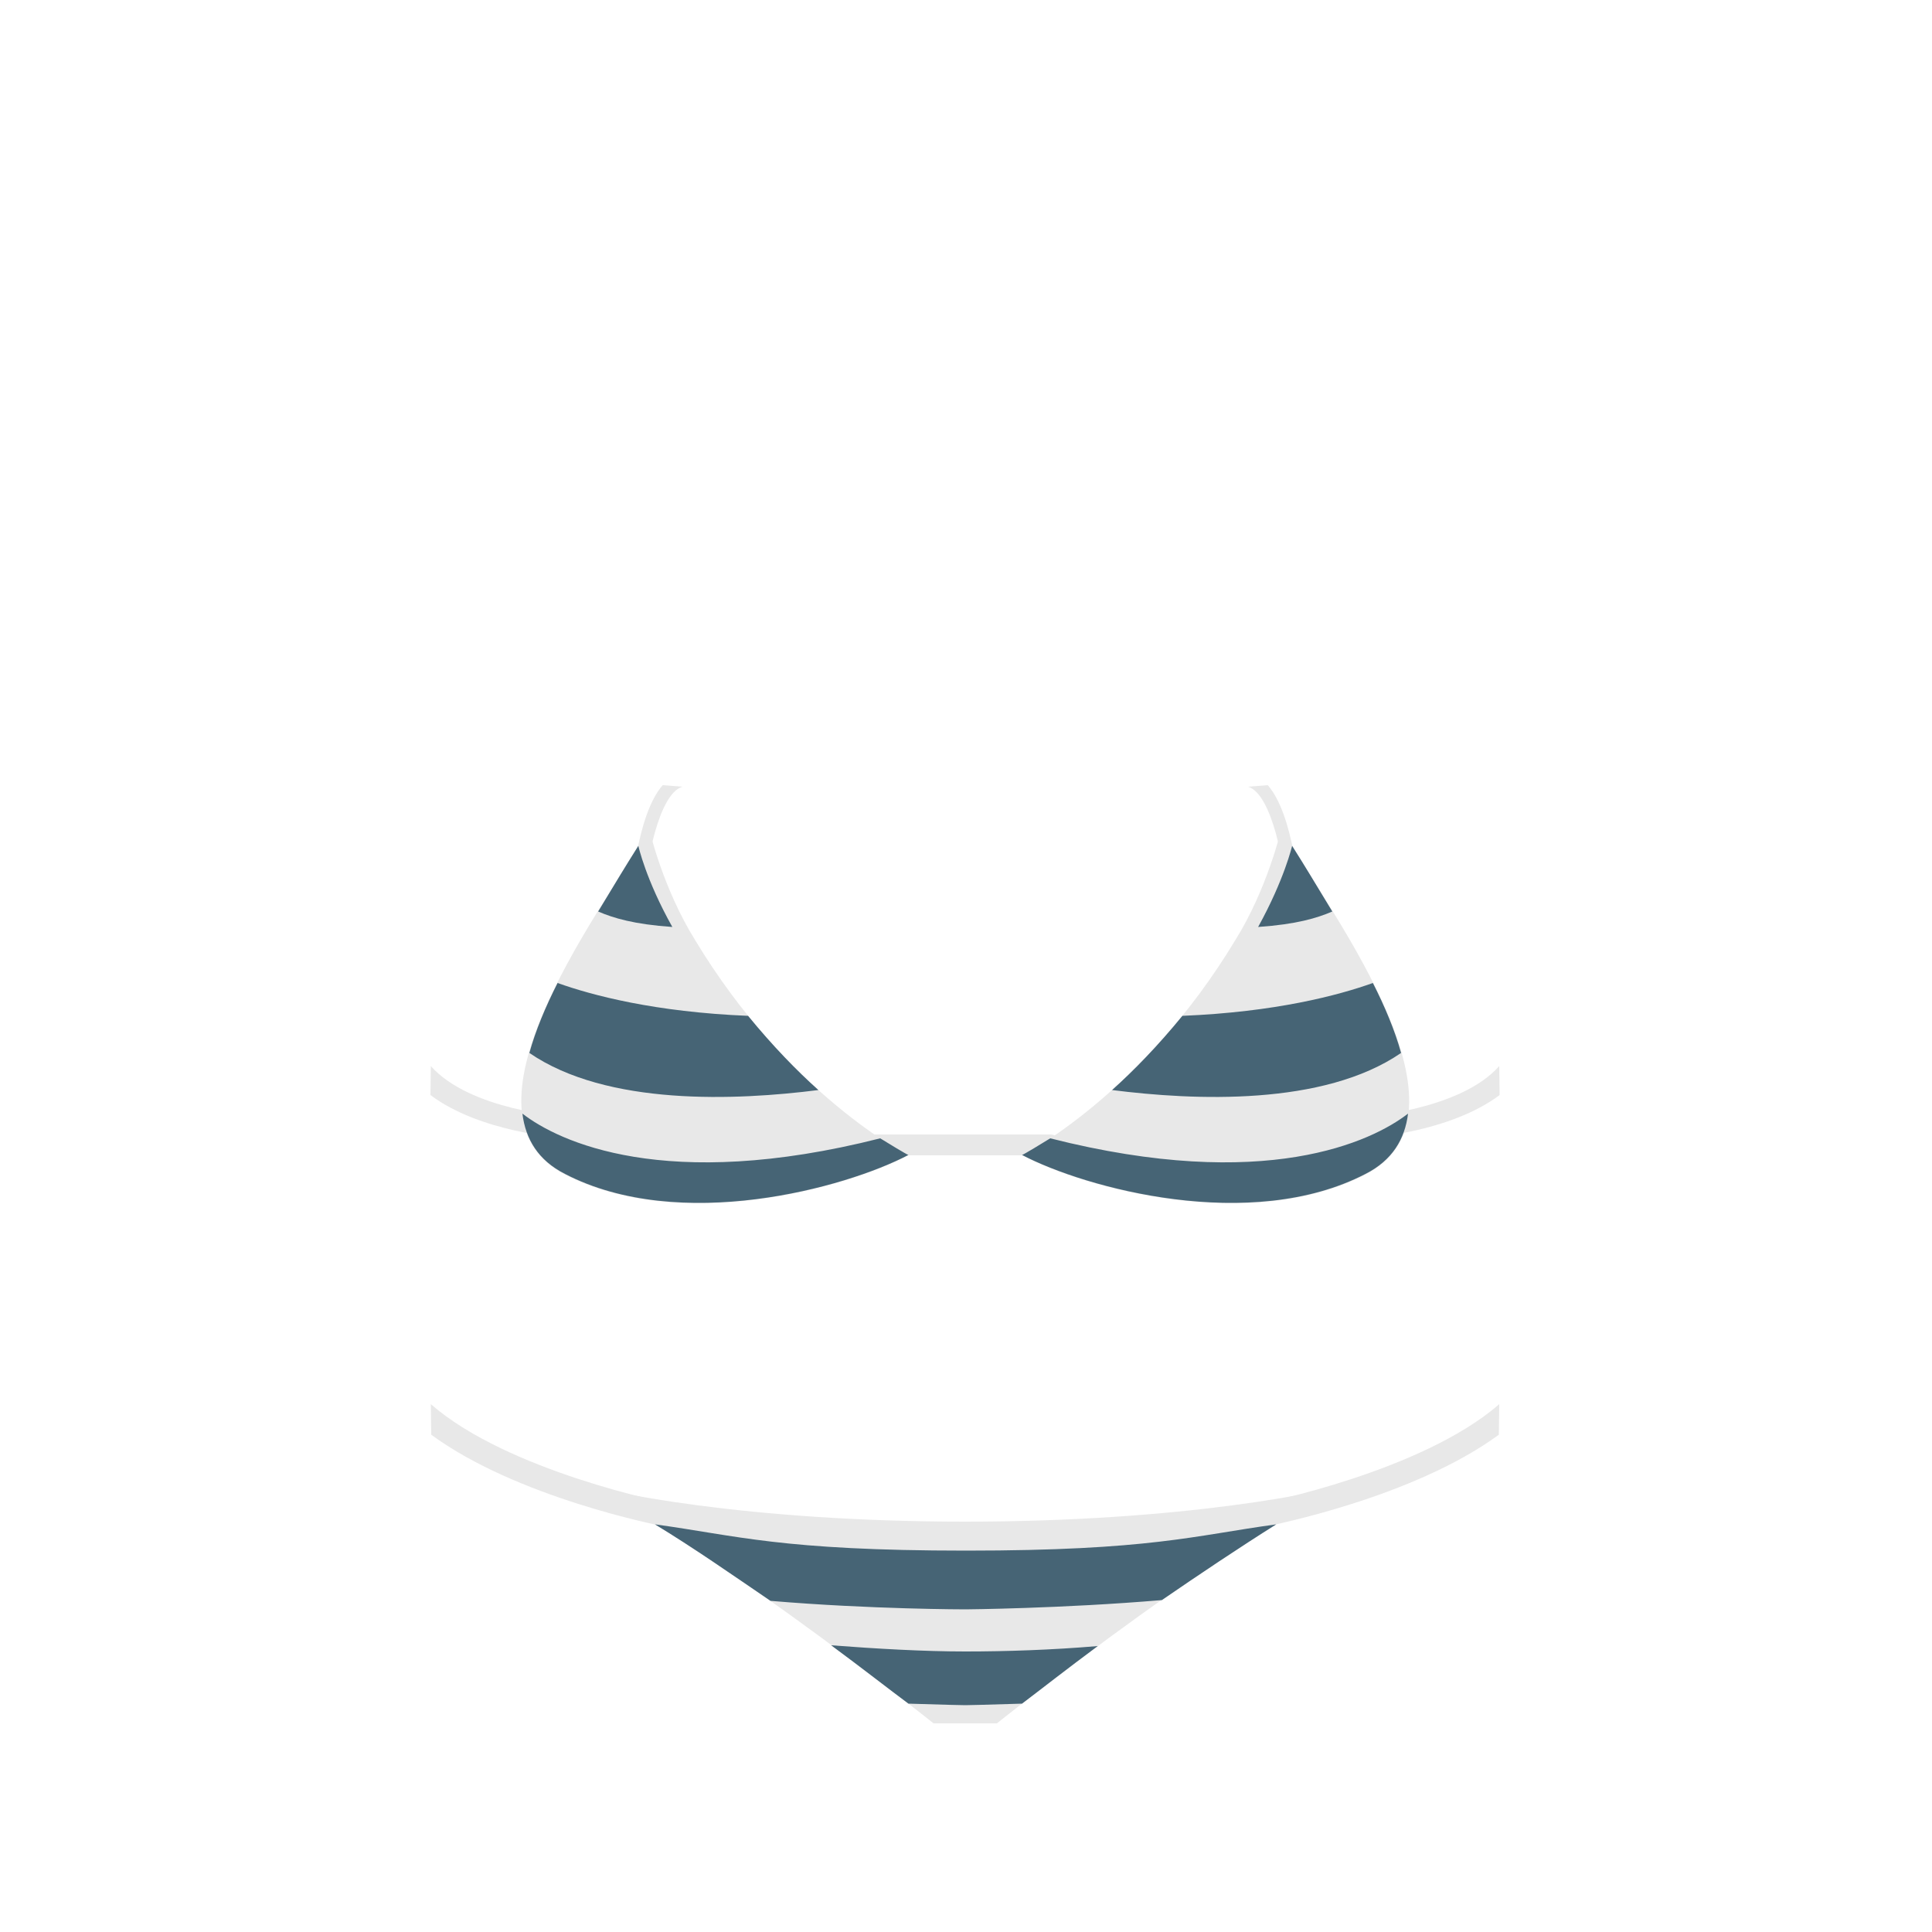 <?xml version="1.0" encoding="utf-8"?>
<!-- Generator: Adobe Illustrator 18.0.0, SVG Export Plug-In . SVG Version: 6.00 Build 0)  -->
<!DOCTYPE svg PUBLIC "-//W3C//DTD SVG 1.1 Basic//EN" "http://www.w3.org/Graphics/SVG/1.1/DTD/svg11-basic.dtd">
<svg version="1.1" baseProfile="basic" id="content"
	 xmlns="http://www.w3.org/2000/svg" xmlns:xlink="http://www.w3.org/1999/xlink" x="0px" y="0px" viewBox="0 0 500 500"
	 xml:space="preserve">
<g id="bounds" display="none">
	<rect y="74.9" display="inline" fill="none" stroke="#EAEAEA" stroke-miterlimit="10" width="499.5" height="499.5"/>
</g>
<g id="chooser">
	<path fill="#E8E8E8" d="M111.5,363.4c20.1,17.5,61.3,25.6,61.8,25.7c1.7,0.3,2.8,1.9,2.5,3.6c-0.3,1.5-1.6,2.5-3.1,2.5l0,0
		c-0.2,0-0.4,0-0.6-0.1c-1.8-0.4-38.3-7.5-60.5-23.8L111.5,363.4z"/>
	<path fill="#E8E8E8" d="M388,363.4c-20.1,17.5-61.3,25.6-61.8,25.7c-1.7,0.3-2.8,1.9-2.5,3.6c0.3,1.5,1.6,2.5,3.1,2.5l0,0
		c0.2,0,0.4,0,0.6-0.1c1.8-0.4,38.3-7.5,60.5-23.8L388,363.4z"/>
	<path fill="#E8E8E8" d="M249.8,393.8c-56.3,0-93.6-7.6-103.4-10.9c27.8,9.2,95.2,63.1,95.2,63.1H258c0,0,67.5-53.9,95.2-63.1
		C343.3,386.2,306.1,393.8,249.8,393.8z"/>
	<path fill="#466475" d="M169.5,394.5c9.9,6,20.2,13.2,29.9,19.8c26,2.2,50.5,2.2,50.5,2.2s24.8-0.2,50.8-2.4
		c9.6-6.6,20.2-13.7,29.6-19.6c-21.2,2.9-32.7,6.8-80.3,6.8C202.1,401.3,190.7,397.4,169.5,394.5z"/>
	<path fill="#466475" d="M235.1,440.9c8.9,0.3,14.7,0.4,14.7,0.4s5.8-0.1,14.7-0.4c4.9-3.7,11.5-8.9,19.6-14.9
		c-11.8,1-23.7,1.4-34.3,1.4c-10.6,0-22.9-0.7-34.7-1.6C223.1,431.7,230.1,437.2,235.1,440.9z"/>
	<path fill="#E8E8E8" d="M271.8,299h-48.2c-1.6,0-2.8-1.2-2.8-2.7s1.3-2.7,2.8-2.7h48.2c1.6,0,2.8,1.2,2.8,2.7
		C274.6,297.8,273.4,299,271.8,299L271.8,299z"/>
	<path fill="#E8E8E8" d="M323,203.6c6.1,1.8,9.7,20.1,9.9,30.2c0,0.9,0.8,1.6,1.7,1.6h0.1l0,0c0.9-0.1,1.6-0.8,1.6-1.7
		c0-2.5-1.4-22.7-8.2-30.5L323,203.6z"/>
	<path fill="#E8E8E8" d="M176.6,203.6c-6.1,1.8-9.7,20.1-9.9,30.2c0,0.9-0.8,1.6-1.7,1.6h-0.1l0,0c-0.9-0.1-1.6-0.8-1.6-1.7
		c0-2.5,1.4-22.7,8.2-30.5L176.6,203.6z"/>
	<path fill="#E8E8E8" d="M388,275.9c-10.1,11.4-34.5,13.1-34.7,13.1c-1.6,0.1-2.7,1.4-2.6,2.9c0.1,1.4,1.3,2.6,2.8,2.6l0,0
		c0.1,0,0.1,0,0.2,0c1.1-0.1,21.6-1.5,34.4-11.1L388,275.9z"/>
	<path fill="#E8E8E8" d="M264.6,299c0,0,31-15.7,55.1-55.7c8.3-13.3,11.8-28.4,11.8-28.4c14.5,23.1,51.7,73.6,22,89
		C323.8,319.3,280.9,307.6,264.6,299z"/>
	<path fill="#466475" d="M271.8,294.6c55.7,14.1,83.3,0.8,92.6-6.4c-0.8,6.6-4.1,12.1-11,15.6c-29.7,15.4-72.5,3.7-88.9-4.9
		C264.6,299,270.2,295.6,271.8,294.6z"/>
	<path fill="#466475" d="M362.6,272.5c-20.1,13.8-53.6,12.3-74.8,9.6c5.7-5.1,11.9-11.5,18.2-19.2c24.2-1,40.3-5.3,49.3-8.5
		C358.4,260.5,361,266.7,362.6,272.5z"/>
	<path fill="#466475" d="M334.4,218.9c3.6,5.7,5.5,8.9,10.4,17c-4,1.7-9.2,3.3-19.2,4C332.4,227.6,334.4,218.9,334.4,218.9z"/>
	<path fill="#E8E8E8" d="M111.5,275.9c10.1,11.4,34.5,13.1,34.7,13.1c1.6,0.1,2.7,1.4,2.6,2.9c-0.1,1.4-1.3,2.6-2.8,2.6l0,0
		c-0.1,0-0.1,0-0.2,0c-1.1-0.1-21.6-1.5-34.4-11.1L111.5,275.9z"/>
	<path fill="#E8E8E8" d="M235,299c0,0-31-15.7-55.1-55.7c-8.3-13.3-11.8-28.4-11.8-28.4c-14.5,23.1-51.7,73.6-22,89
		C175.8,319.3,218.7,307.6,235,299z"/>
	<path fill="#466475" d="M227.8,294.6c-55.7,14.1-83.3,0.8-92.6-6.4c0.8,6.6,4.1,12.1,11,15.6c29.7,15.4,72.5,3.7,88.9-4.9
		C235,299,229.4,295.6,227.8,294.6z"/>
	<path fill="#466475" d="M137,272.5c20.1,13.8,53.6,12.3,74.8,9.6c-5.7-5.1-11.9-11.5-18.2-19.2c-24.2-1-40.3-5.3-49.3-8.5
		C141.2,260.5,138.6,266.7,137,272.5z"/>
	<path fill="#466475" d="M165.2,218.9c-3.6,5.7-5.5,8.9-10.4,17c4,1.7,9.2,3.3,19.2,4C167.1,227.6,165.2,218.9,165.2,218.9z"/>
</g>
<rect id="position" display="none" fill="none" stroke="#000000" width="500" height="500"/>
</svg>
